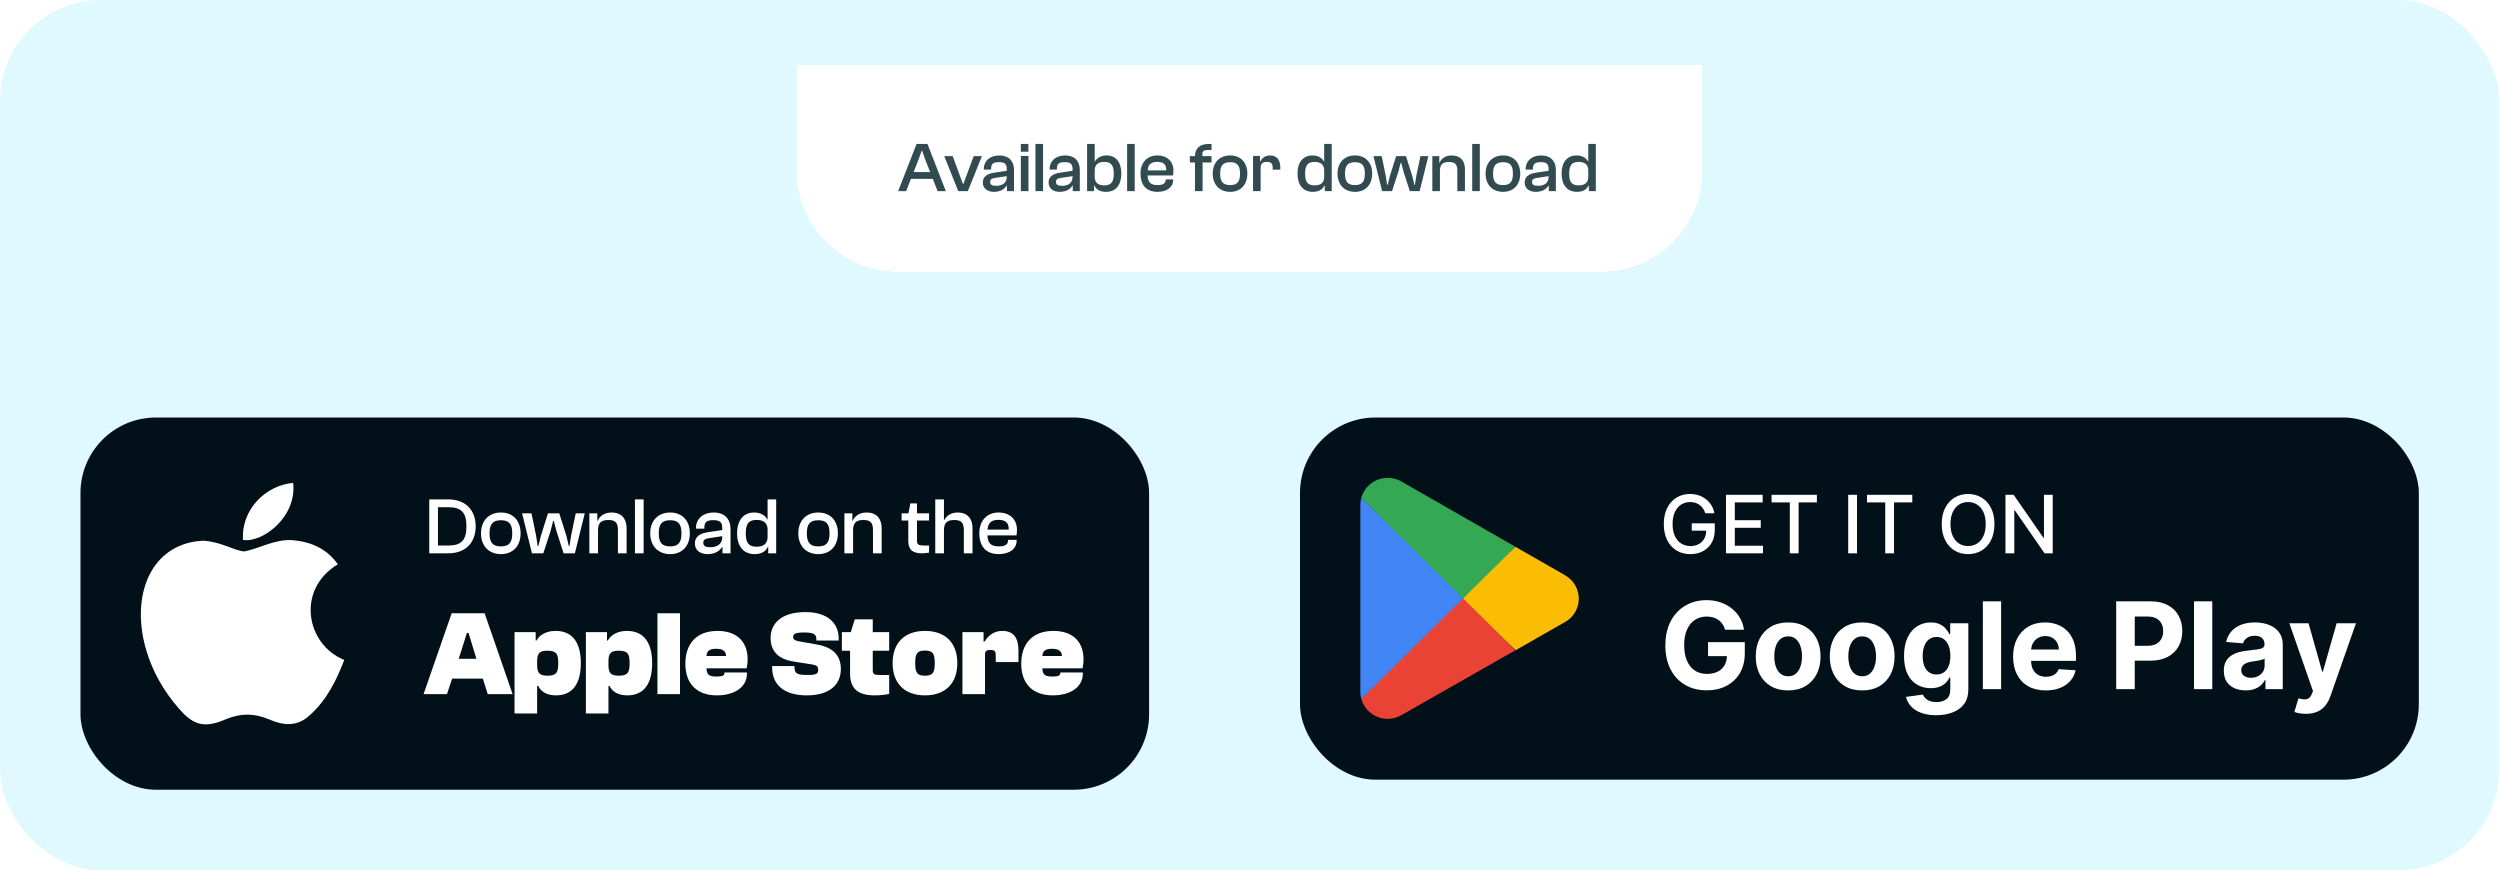 <svg width="497" height="173" viewBox="0 0 497 173" fill="none" xmlns="http://www.w3.org/2000/svg">
<rect width="496.861" height="173" rx="20" fill="#E0F9FF"/>
<g filter="url(#filter0_d_174_4204)">
<path d="M158.43 0H338.43V21C338.43 32.046 329.476 41 318.43 41H178.43C167.385 41 158.43 32.046 158.43 21V0Z" fill="white" shape-rendering="crispEdges"/>
<path d="M180.138 25H178.556L182.21 15.62H184.38L188.034 25H186.396L185.444 22.564H181.09L180.138 25ZM182.602 18.728L181.622 21.206H184.912L183.932 18.728L183.33 16.992H183.218L182.602 18.728ZM192.406 25H190.502L187.716 18.042H189.396L191.426 23.558H191.524L193.568 18.042H195.206L192.406 25ZM197.592 25.14C196.346 25.14 195.38 24.496 195.38 23.278C195.38 22.13 196.22 21.528 197.704 21.318L200.14 20.954V20.576C200.14 19.54 199.664 19.232 198.572 19.232C197.466 19.232 197.032 19.582 197.032 20.506V20.716H195.576V20.576C195.576 19.022 196.794 17.902 198.656 17.902C200.602 17.902 201.582 19.078 201.582 20.772V25H200.182V23.908H200.112C199.706 24.566 198.908 25.14 197.592 25.14ZM196.85 23.166C196.85 23.712 197.2 23.936 198.082 23.936C199.062 23.936 200.14 23.544 200.14 22.144V22.018L197.928 22.354C197.13 22.466 196.85 22.648 196.85 23.166ZM204.444 17.16H202.946L202.932 15.62H204.444V17.16ZM204.458 25H202.946V18H204.458V25ZM207.358 25H205.846V15.62H207.358V25ZM210.676 25.14C209.43 25.14 208.464 24.496 208.464 23.278C208.464 22.13 209.304 21.528 210.788 21.318L213.224 20.954V20.576C213.224 19.54 212.748 19.232 211.656 19.232C210.55 19.232 210.116 19.582 210.116 20.506V20.716H208.66V20.576C208.66 19.022 209.878 17.902 211.74 17.902C213.686 17.902 214.666 19.078 214.666 20.772V25H213.266V23.908H213.196C212.79 24.566 211.992 25.14 210.676 25.14ZM209.934 23.166C209.934 23.712 210.284 23.936 211.166 23.936C212.146 23.936 213.224 23.544 213.224 22.144V22.018L211.012 22.354C210.214 22.466 209.934 22.648 209.934 23.166ZM217.5 25H216.114V15.62H217.626V19.148H217.654C217.962 18.518 218.76 17.902 219.992 17.902C221.91 17.902 222.918 19.316 222.918 21.514C222.918 23.726 221.854 25.14 219.908 25.14C218.704 25.14 217.892 24.664 217.556 23.852H217.5V25ZM217.626 22.144C217.626 23.306 218.298 23.852 219.516 23.852C220.86 23.852 221.42 23.236 221.42 21.514C221.42 19.806 220.846 19.19 219.516 19.19C218.298 19.19 217.626 19.736 217.626 20.898V22.144ZM225.583 25H224.071V15.62H225.583V25ZM230.104 25.14C227.808 25.14 226.73 23.684 226.73 21.514C226.73 19.358 228.018 17.902 230.09 17.902C231.966 17.902 233.282 19.022 233.282 20.926C233.282 21.29 233.24 21.668 233.198 21.878H228.144C228.2 23.152 228.662 23.796 230.118 23.796C231.28 23.796 231.728 23.404 231.728 22.774V22.662H233.226V22.788C233.226 24.216 231.98 25.14 230.104 25.14ZM230.062 19.176C228.746 19.176 228.242 19.792 228.158 20.87H231.84C231.896 19.68 231.252 19.176 230.062 19.176ZM239.072 25H237.56V19.302H236.538V18.042H237.56C237.588 16.474 238.526 15.62 240.29 15.62H240.85V16.824H240.01C239.338 16.824 239.03 17.076 239.03 17.664V18.042H240.85V19.302H239.072V25ZM244.558 25.14C242.416 25.14 241.086 23.684 241.086 21.514C241.086 19.358 242.416 17.902 244.558 17.902C246.686 17.902 247.974 19.358 247.974 21.514C247.974 23.684 246.686 25.14 244.558 25.14ZM244.558 23.796C246.014 23.796 246.518 23.082 246.518 21.514C246.518 19.96 246.014 19.246 244.558 19.246C243.088 19.246 242.57 19.96 242.57 21.514C242.57 23.082 243.088 23.796 244.558 23.796ZM250.616 25H249.104V18H250.49V19.106H250.56C250.84 18.462 251.484 17.902 252.506 17.902C253.962 17.902 254.522 18.966 254.522 20.268V20.73H253.01V20.45C253.01 19.526 252.744 19.19 251.862 19.19C250.952 19.19 250.616 19.54 250.616 20.464V25ZM261.009 25.14C259.021 25.14 257.943 23.726 257.943 21.514C257.943 19.316 259.007 17.902 260.925 17.902C262.157 17.902 262.899 18.49 263.207 19.12H263.249V15.62H264.747V25H263.361V23.852H263.305C262.969 24.65 262.199 25.14 261.009 25.14ZM259.455 21.514C259.455 23.236 260.001 23.852 261.345 23.852C262.577 23.852 263.249 23.306 263.249 22.144V20.898C263.249 19.736 262.577 19.19 261.345 19.19C260.015 19.19 259.455 19.806 259.455 21.514ZM269.372 25.14C267.23 25.14 265.9 23.684 265.9 21.514C265.9 19.358 267.23 17.902 269.372 17.902C271.5 17.902 272.788 19.358 272.788 21.514C272.788 23.684 271.5 25.14 269.372 25.14ZM269.372 23.796C270.828 23.796 271.332 23.082 271.332 21.514C271.332 19.96 270.828 19.246 269.372 19.246C267.902 19.246 267.384 19.96 267.384 21.514C267.384 23.082 267.902 23.796 269.372 23.796ZM276.739 25H274.765L273.043 18.042H274.681L275.479 21.906L275.759 23.74H275.871L276.333 21.906L277.551 18.042H279.511L280.743 21.92L281.177 23.74H281.289L281.569 21.92L282.381 18.042H283.949L282.227 25H280.267L279.021 21.122L278.559 19.372H278.447L277.999 21.122L276.739 25ZM286.259 25H284.747V18.042H286.133V19.344H286.189C286.511 18.602 287.253 17.902 288.611 17.902C290.417 17.902 291.229 19.05 291.229 20.632V25H289.717V20.968C289.717 19.722 289.325 19.204 288.051 19.204C286.819 19.204 286.259 19.68 286.259 20.982V25ZM294.188 25H292.676V15.62H294.188V25ZM298.808 25.14C296.666 25.14 295.336 23.684 295.336 21.514C295.336 19.358 296.666 17.902 298.808 17.902C300.936 17.902 302.224 19.358 302.224 21.514C302.224 23.684 300.936 25.14 298.808 25.14ZM298.808 23.796C300.264 23.796 300.768 23.082 300.768 21.514C300.768 19.96 300.264 19.246 298.808 19.246C297.338 19.246 296.82 19.96 296.82 21.514C296.82 23.082 297.338 23.796 298.808 23.796ZM305.313 25.14C304.067 25.14 303.101 24.496 303.101 23.278C303.101 22.13 303.941 21.528 305.425 21.318L307.861 20.954V20.576C307.861 19.54 307.385 19.232 306.293 19.232C305.187 19.232 304.753 19.582 304.753 20.506V20.716H303.297V20.576C303.297 19.022 304.515 17.902 306.377 17.902C308.323 17.902 309.303 19.078 309.303 20.772V25H307.903V23.908H307.833C307.427 24.566 306.629 25.14 305.313 25.14ZM304.571 23.166C304.571 23.712 304.921 23.936 305.803 23.936C306.783 23.936 307.861 23.544 307.861 22.144V22.018L305.649 22.354C304.851 22.466 304.571 22.648 304.571 23.166ZM313.509 25.14C311.521 25.14 310.443 23.726 310.443 21.514C310.443 19.316 311.507 17.902 313.425 17.902C314.657 17.902 315.399 18.49 315.707 19.12H315.749V15.62H317.247V25H315.861V23.852H315.805C315.469 24.65 314.699 25.14 313.509 25.14ZM311.955 21.514C311.955 23.236 312.501 23.852 313.845 23.852C315.077 23.852 315.749 23.306 315.749 22.144V20.898C315.749 19.736 315.077 19.19 313.845 19.19C312.515 19.19 311.955 19.806 311.955 21.514Z" fill="#324B50"/>
</g>
<rect x="16" y="83" width="212.44" height="74" rx="15" fill="#011019"/>
<path d="M61.695 142.074C59.082 144.607 56.229 144.207 53.482 143.007C50.576 141.781 47.91 141.728 44.843 143.007C41.004 144.661 38.977 144.181 36.684 142.074C23.673 128.663 25.593 108.238 40.364 107.492C43.964 107.679 46.47 109.465 48.576 109.625C51.723 108.985 54.736 107.145 58.095 107.385C62.121 107.705 65.161 109.305 67.161 112.185C58.842 117.171 60.815 128.129 68.44 131.196C66.921 135.195 64.948 139.168 61.668 142.101L61.695 142.074ZM48.31 107.332C47.91 101.386 52.736 96.48 58.282 96C59.055 102.879 52.042 107.998 48.31 107.332Z" fill="white"/>
<path d="M89.144 110H85.336V99.28H89.144C92.456 99.28 94.568 101.328 94.568 104.64C94.568 107.952 92.456 110 89.144 110ZM89.144 100.832H87.064V108.448H89.144C91.704 108.448 92.728 107.392 92.728 104.64C92.728 101.888 91.704 100.832 89.144 100.832ZM99.593 110.16C97.145 110.16 95.625 108.496 95.625 106.016C95.625 103.552 97.145 101.888 99.593 101.888C102.025 101.888 103.497 103.552 103.497 106.016C103.497 108.496 102.025 110.16 99.593 110.16ZM99.593 108.624C101.257 108.624 101.833 107.808 101.833 106.016C101.833 104.24 101.257 103.424 99.593 103.424C97.913 103.424 97.321 104.24 97.321 106.016C97.321 107.808 97.913 108.624 99.593 108.624ZM108.012 110H105.756L103.788 102.048H105.66L106.572 106.464L106.892 108.56H107.02L107.548 106.464L108.94 102.048H111.18L112.588 106.48L113.084 108.56H113.212L113.532 106.48L114.46 102.048H116.252L114.284 110H112.044L110.62 105.568L110.092 103.568H109.964L109.452 105.568L108.012 110ZM118.891 110H117.163V102.048H118.747V103.536H118.811C119.179 102.688 120.027 101.888 121.579 101.888C123.643 101.888 124.571 103.2 124.571 105.008V110H122.843V105.392C122.843 103.968 122.395 103.376 120.939 103.376C119.531 103.376 118.891 103.92 118.891 105.408V110ZM127.954 110H126.226V99.28H127.954V110ZM133.233 110.16C130.785 110.16 129.265 108.496 129.265 106.016C129.265 103.552 130.785 101.888 133.233 101.888C135.665 101.888 137.137 103.552 137.137 106.016C137.137 108.496 135.665 110.16 133.233 110.16ZM133.233 108.624C134.897 108.624 135.473 107.808 135.473 106.016C135.473 104.24 134.897 103.424 133.233 103.424C131.553 103.424 130.961 104.24 130.961 106.016C130.961 107.808 131.553 108.624 133.233 108.624ZM140.668 110.16C139.244 110.16 138.14 109.424 138.14 108.032C138.14 106.72 139.1 106.032 140.796 105.792L143.58 105.376V104.944C143.58 103.76 143.036 103.408 141.788 103.408C140.524 103.408 140.028 103.808 140.028 104.864V105.104H138.364V104.944C138.364 103.168 139.756 101.888 141.884 101.888C144.108 101.888 145.228 103.232 145.228 105.168V110H143.628V108.752H143.548C143.084 109.504 142.172 110.16 140.668 110.16ZM139.82 107.904C139.82 108.528 140.22 108.784 141.228 108.784C142.348 108.784 143.58 108.336 143.58 106.736V106.592L141.052 106.976C140.14 107.104 139.82 107.312 139.82 107.904ZM150.035 110.16C147.763 110.16 146.531 108.544 146.531 106.016C146.531 103.504 147.747 101.888 149.939 101.888C151.347 101.888 152.195 102.56 152.547 103.28H152.595V99.28H154.307V110H152.723V108.688H152.659C152.275 109.6 151.395 110.16 150.035 110.16ZM148.259 106.016C148.259 107.984 148.883 108.688 150.419 108.688C151.827 108.688 152.595 108.064 152.595 106.736V105.312C152.595 103.984 151.827 103.36 150.419 103.36C148.899 103.36 148.259 104.064 148.259 106.016ZM162.671 110.16C160.223 110.16 158.703 108.496 158.703 106.016C158.703 103.552 160.223 101.888 162.671 101.888C165.103 101.888 166.575 103.552 166.575 106.016C166.575 108.496 165.103 110.16 162.671 110.16ZM162.671 108.624C164.335 108.624 164.911 107.808 164.911 106.016C164.911 104.24 164.335 103.424 162.671 103.424C160.991 103.424 160.399 104.24 160.399 106.016C160.399 107.808 160.991 108.624 162.671 108.624ZM169.595 110H167.867V102.048H169.451V103.536H169.515C169.883 102.688 170.731 101.888 172.283 101.888C174.347 101.888 175.275 103.2 175.275 105.008V110H173.547V105.392C173.547 103.968 173.099 103.376 171.643 103.376C170.235 103.376 169.595 103.92 169.595 105.408V110ZM183.273 110C181.497 110 180.569 109.344 180.569 107.552V103.488H179.241V102.048H180.601L180.969 100.08H182.297V102.048H184.697V103.488H182.297V107.472C182.297 108.304 182.649 108.448 183.721 108.448H184.697V109.856C184.361 109.936 183.817 110 183.273 110ZM187.657 110H185.929V99.28H187.657V103.376H187.721C188.089 102.656 188.937 101.888 190.377 101.888C192.457 101.888 193.337 103.248 193.337 104.992V110H191.609V105.392C191.609 103.968 191.161 103.376 189.705 103.376C188.297 103.376 187.657 103.92 187.657 105.424V110ZM198.543 110.16C195.919 110.16 194.687 108.496 194.687 106.016C194.687 103.552 196.159 101.888 198.527 101.888C200.671 101.888 202.175 103.168 202.175 105.344C202.175 105.76 202.127 106.192 202.079 106.432H196.303C196.367 107.888 196.895 108.624 198.559 108.624C199.887 108.624 200.399 108.176 200.399 107.456V107.328H202.111V107.472C202.111 109.104 200.687 110.16 198.543 110.16ZM198.495 103.344C196.991 103.344 196.415 104.048 196.319 105.28H200.527C200.591 103.92 199.855 103.344 198.495 103.344Z" fill="white"/>
<path d="M88.856 138H84.2L89.792 121.92H96.344L101.912 138H96.968L95.984 134.904H89.888L88.856 138ZM91.496 130.032L91.184 130.968H94.712L94.424 130.032L93.152 125.832H92.816L91.496 130.032ZM106.781 141.84H102.293V125.664H106.493V127.344H106.637C107.309 126.192 108.605 125.424 110.453 125.424C113.957 125.424 115.469 127.944 115.469 131.832C115.469 135.72 114.005 138.24 110.501 138.24C108.725 138.24 107.525 137.496 106.997 136.368H106.781V141.84ZM106.781 132.288C106.781 133.968 107.453 134.328 108.869 134.328C110.765 134.328 110.981 133.488 110.981 131.832C110.981 130.176 110.741 129.36 108.869 129.36C107.453 129.36 106.781 129.696 106.781 131.4V132.288ZM120.961 141.84H116.473V125.664H120.673V127.344H120.817C121.489 126.192 122.785 125.424 124.633 125.424C128.137 125.424 129.649 127.944 129.649 131.832C129.649 135.72 128.185 138.24 124.681 138.24C122.905 138.24 121.705 137.496 121.177 136.368H120.961V141.84ZM120.961 132.288C120.961 133.968 121.633 134.328 123.049 134.328C124.945 134.328 125.161 133.488 125.161 131.832C125.161 130.176 124.921 129.36 123.049 129.36C121.633 129.36 120.961 129.696 120.961 131.4V132.288ZM135.187 138H130.699V121.92H135.187V138ZM142.513 138.24C138.505 138.24 136.249 135.888 136.249 131.952C136.249 127.872 138.553 125.424 142.657 125.424C146.641 125.424 148.633 127.752 148.633 131.04C148.633 131.712 148.513 132.456 148.441 132.864H140.449C140.521 134.184 140.929 134.496 142.585 134.496C143.665 134.496 144.025 134.28 144.025 133.728V133.68H148.489V133.968C148.489 136.464 146.185 138.24 142.513 138.24ZM142.417 128.976C141.025 128.976 140.521 129.408 140.449 130.416H144.337C144.313 129.624 143.905 128.976 142.417 128.976ZM160.418 138.24C155.81 138.24 153.506 136.08 153.506 132.72V132.408H157.946V132.6C157.946 133.92 158.426 134.184 160.586 134.184C162.29 134.184 162.65 133.92 162.65 133.224C162.65 132.48 162.41 132.24 161.306 132.072L157.802 131.52C154.538 131.016 153.194 129.288 153.194 126.792C153.194 123.936 155.378 121.68 160.106 121.68C164.594 121.68 166.73 123.936 166.73 126.936V127.344H162.29V127.056C162.29 126.12 161.834 125.736 159.818 125.736C158.114 125.736 157.682 126.024 157.682 126.624C157.682 127.128 157.994 127.344 158.93 127.512L162.434 128.136C165.842 128.736 167.162 130.512 167.162 133.008C167.162 135.816 165.242 138.24 160.418 138.24ZM173.89 138.24C170.554 138.24 168.994 136.896 168.994 133.92V129.36H167.362V125.664H169.138L169.93 123.12H173.506V125.664H176.77V129.36H173.506V133.248C173.506 133.992 173.77 134.184 174.802 134.184H176.77V137.952C176.146 138.096 175.018 138.24 173.89 138.24ZM183.884 138.24C179.804 138.24 177.452 135.816 177.452 131.832C177.452 127.824 179.804 125.424 183.884 125.424C187.964 125.424 190.316 127.824 190.316 131.832C190.316 135.816 187.964 138.24 183.884 138.24ZM183.884 134.328C185.396 134.328 185.828 133.8 185.828 131.832C185.828 129.864 185.396 129.336 183.884 129.336C182.372 129.336 181.94 129.864 181.94 131.832C181.94 133.8 182.372 134.328 183.884 134.328ZM195.82 138H191.332V125.664H195.532V127.536H195.748C196.444 126.336 197.62 125.424 199.252 125.424C201.628 125.424 202.468 126.96 202.468 129.384V131.616H197.956V130.392C197.956 129.48 197.788 129.216 196.948 129.216C196.204 129.216 195.82 129.312 195.82 130.2V138ZM209.286 138.24C205.278 138.24 203.022 135.888 203.022 131.952C203.022 127.872 205.326 125.424 209.43 125.424C213.414 125.424 215.406 127.752 215.406 131.04C215.406 131.712 215.286 132.456 215.214 132.864H207.222C207.294 134.184 207.702 134.496 209.358 134.496C210.438 134.496 210.798 134.28 210.798 133.728V133.68H215.262V133.968C215.262 136.464 212.958 138.24 209.286 138.24ZM209.19 128.976C207.798 128.976 207.294 129.408 207.222 130.416H211.11C211.086 129.624 210.678 128.976 209.19 128.976Z" fill="white"/>
<rect x="258.44" y="83" width="222.421" height="72" rx="15" fill="#011019"/>
<g clip-path="url(#clip0_174_4204)">
<path d="M290.718 117.883L270.62 138.94C270.846 139.739 271.251 140.477 271.806 141.096C272.36 141.715 273.049 142.199 273.819 142.511C274.59 142.824 275.421 142.955 276.25 142.897C277.079 142.839 277.884 142.591 278.602 142.174L301.216 129.295L290.718 117.883Z" fill="#EA4335"/>
<path d="M311.04 114.304L301.261 108.703L290.254 118.362L301.306 129.265L311.011 123.724C311.87 123.274 312.59 122.597 313.093 121.766C313.595 120.936 313.861 119.984 313.861 119.014C313.861 118.043 313.595 117.091 313.093 116.261C312.59 115.431 311.87 114.754 311.011 114.304L311.04 114.304Z" fill="#FBBC04"/>
<path d="M270.62 98.984C270.499 99.433 270.438 99.896 270.44 100.361V137.562C270.442 138.027 270.502 138.49 270.62 138.94L291.407 118.422L270.62 98.984Z" fill="#4285F4"/>
<path d="M290.868 118.962L301.261 108.703L278.677 95.764C277.828 95.266 276.861 95.003 275.877 95C273.433 94.995 271.285 96.617 270.62 98.969L290.868 118.962Z" fill="#34A853"/>
</g>
<path d="M339.014 102.04C338.904 101.695 338.757 101.386 338.571 101.114C338.389 100.837 338.172 100.602 337.918 100.409C337.664 100.212 337.374 100.062 337.048 99.96C336.726 99.858 336.372 99.807 335.986 99.807C335.331 99.807 334.74 99.975 334.213 100.312C333.687 100.65 333.27 101.144 332.963 101.795C332.66 102.443 332.509 103.237 332.509 104.176C332.509 105.119 332.662 105.917 332.969 106.568C333.276 107.22 333.696 107.714 334.23 108.051C334.764 108.388 335.372 108.557 336.054 108.557C336.687 108.557 337.238 108.428 337.708 108.17C338.181 107.913 338.547 107.549 338.804 107.08C339.065 106.606 339.196 106.049 339.196 105.409L339.651 105.494H336.321V104.045H340.895V105.369C340.895 106.347 340.687 107.195 340.27 107.915C339.857 108.631 339.285 109.184 338.554 109.574C337.827 109.964 336.994 110.159 336.054 110.159C335.001 110.159 334.077 109.917 333.281 109.432C332.49 108.947 331.872 108.259 331.429 107.369C330.986 106.475 330.764 105.415 330.764 104.188C330.764 103.259 330.893 102.426 331.151 101.688C331.408 100.949 331.77 100.322 332.236 99.807C332.706 99.288 333.257 98.892 333.889 98.619C334.526 98.343 335.221 98.204 335.975 98.204C336.603 98.204 337.189 98.297 337.73 98.483C338.276 98.669 338.761 98.932 339.185 99.273C339.613 99.614 339.967 100.019 340.247 100.489C340.528 100.955 340.717 101.472 340.815 102.04H339.014ZM343.124 110V98.364H350.419V99.875H344.879V103.42H350.038V104.926H344.879V108.489H350.487V110H343.124ZM352.19 99.875V98.364H361.196V99.875H357.565V110H355.815V99.875H352.19ZM369.176 98.364V110H367.421V98.364H369.176ZM371.159 99.875V98.364H380.165V99.875H376.534V110H374.784V99.875H371.159ZM396.497 104.182C396.497 105.424 396.27 106.492 395.815 107.386C395.361 108.277 394.738 108.962 393.946 109.443C393.158 109.92 392.262 110.159 391.259 110.159C390.251 110.159 389.351 109.92 388.56 109.443C387.772 108.962 387.151 108.275 386.696 107.381C386.242 106.487 386.014 105.42 386.014 104.182C386.014 102.939 386.242 101.873 386.696 100.983C387.151 100.089 387.772 99.403 388.56 98.926C389.351 98.445 390.251 98.204 391.259 98.204C392.262 98.204 393.158 98.445 393.946 98.926C394.738 99.403 395.361 100.089 395.815 100.983C396.27 101.873 396.497 102.939 396.497 104.182ZM394.759 104.182C394.759 103.235 394.605 102.437 394.298 101.79C393.995 101.138 393.579 100.646 393.048 100.312C392.522 99.975 391.925 99.807 391.259 99.807C390.588 99.807 389.99 99.975 389.463 100.312C388.937 100.646 388.52 101.138 388.213 101.79C387.91 102.437 387.759 103.235 387.759 104.182C387.759 105.129 387.91 105.928 388.213 106.58C388.52 107.227 388.937 107.72 389.463 108.057C389.99 108.39 390.588 108.557 391.259 108.557C391.925 108.557 392.522 108.39 393.048 108.057C393.579 107.72 393.995 107.227 394.298 106.58C394.605 105.928 394.759 105.129 394.759 104.182ZM408.078 98.364V110H406.465L400.55 101.466H400.442V110H398.686V98.364H400.311L406.232 106.909H406.34V98.364H408.078Z" fill="white"/>
<path d="M342.952 125.188C342.833 124.773 342.665 124.406 342.449 124.088C342.233 123.764 341.969 123.491 341.656 123.27C341.35 123.043 340.997 122.869 340.6 122.75C340.208 122.631 339.773 122.571 339.296 122.571C338.404 122.571 337.619 122.793 336.943 123.236C336.273 123.679 335.75 124.324 335.375 125.17C335 126.011 334.813 127.04 334.813 128.256C334.813 129.472 334.997 130.506 335.367 131.358C335.736 132.21 336.259 132.861 336.935 133.31C337.611 133.753 338.409 133.974 339.33 133.974C340.165 133.974 340.878 133.827 341.469 133.531C342.065 133.23 342.52 132.807 342.833 132.261C343.151 131.716 343.31 131.071 343.31 130.327L344.06 130.438H339.56V127.659H346.864V129.858C346.864 131.392 346.54 132.71 345.892 133.812C345.244 134.909 344.352 135.756 343.216 136.352C342.08 136.943 340.779 137.239 339.313 137.239C337.676 137.239 336.239 136.878 335 136.156C333.761 135.429 332.796 134.398 332.102 133.062C331.415 131.722 331.071 130.131 331.071 128.29C331.071 126.875 331.276 125.614 331.685 124.506C332.1 123.392 332.679 122.449 333.423 121.676C334.168 120.903 335.034 120.315 336.023 119.912C337.011 119.509 338.083 119.307 339.236 119.307C340.225 119.307 341.145 119.452 341.997 119.741C342.85 120.026 343.605 120.429 344.264 120.952C344.929 121.474 345.472 122.097 345.892 122.818C346.313 123.534 346.583 124.324 346.702 125.188H342.952ZM355.482 137.256C354.159 137.256 353.014 136.974 352.048 136.412C351.087 135.844 350.346 135.054 349.823 134.043C349.301 133.026 349.039 131.847 349.039 130.506C349.039 129.153 349.301 127.972 349.823 126.96C350.346 125.943 351.087 125.153 352.048 124.591C353.014 124.023 354.159 123.739 355.482 123.739C356.806 123.739 357.948 124.023 358.909 124.591C359.874 125.153 360.619 125.943 361.141 126.96C361.664 127.972 361.926 129.153 361.926 130.506C361.926 131.847 361.664 133.026 361.141 134.043C360.619 135.054 359.874 135.844 358.909 136.412C357.948 136.974 356.806 137.256 355.482 137.256ZM355.499 134.443C356.102 134.443 356.605 134.273 357.008 133.932C357.411 133.585 357.715 133.114 357.92 132.517C358.13 131.92 358.235 131.241 358.235 130.48C358.235 129.719 358.13 129.04 357.92 128.443C357.715 127.847 357.411 127.375 357.008 127.028C356.605 126.682 356.102 126.509 355.499 126.509C354.891 126.509 354.38 126.682 353.965 127.028C353.556 127.375 353.247 127.847 353.036 128.443C352.832 129.04 352.73 129.719 352.73 130.48C352.73 131.241 352.832 131.92 353.036 132.517C353.247 133.114 353.556 133.585 353.965 133.932C354.38 134.273 354.891 134.443 355.499 134.443ZM370.201 137.256C368.877 137.256 367.732 136.974 366.766 136.412C365.806 135.844 365.065 135.054 364.542 134.043C364.019 133.026 363.758 131.847 363.758 130.506C363.758 129.153 364.019 127.972 364.542 126.96C365.065 125.943 365.806 125.153 366.766 124.591C367.732 124.023 368.877 123.739 370.201 123.739C371.525 123.739 372.667 124.023 373.627 124.591C374.593 125.153 375.337 125.943 375.86 126.96C376.383 127.972 376.644 129.153 376.644 130.506C376.644 131.847 376.383 133.026 375.86 134.043C375.337 135.054 374.593 135.844 373.627 136.412C372.667 136.974 371.525 137.256 370.201 137.256ZM370.218 134.443C370.82 134.443 371.323 134.273 371.727 133.932C372.13 133.585 372.434 133.114 372.639 132.517C372.849 131.92 372.954 131.241 372.954 130.48C372.954 129.719 372.849 129.04 372.639 128.443C372.434 127.847 372.13 127.375 371.727 127.028C371.323 126.682 370.82 126.509 370.218 126.509C369.61 126.509 369.099 126.682 368.684 127.028C368.275 127.375 367.965 127.847 367.755 128.443C367.551 129.04 367.448 129.719 367.448 130.48C367.448 131.241 367.551 131.92 367.755 132.517C367.965 133.114 368.275 133.585 368.684 133.932C369.099 134.273 369.61 134.443 370.218 134.443ZM384.903 142.182C383.727 142.182 382.718 142.02 381.877 141.696C381.042 141.378 380.377 140.943 379.883 140.392C379.389 139.841 379.068 139.222 378.92 138.534L382.278 138.082C382.38 138.344 382.542 138.588 382.764 138.815C382.985 139.043 383.278 139.224 383.641 139.361C384.011 139.503 384.46 139.574 384.988 139.574C385.778 139.574 386.428 139.381 386.94 138.994C387.457 138.614 387.715 137.974 387.715 137.077V134.682H387.562C387.403 135.045 387.164 135.389 386.846 135.713C386.528 136.037 386.119 136.301 385.619 136.506C385.119 136.71 384.522 136.812 383.829 136.812C382.846 136.812 381.951 136.585 381.144 136.131C380.343 135.67 379.704 134.969 379.227 134.026C378.755 133.077 378.519 131.878 378.519 130.429C378.519 128.946 378.761 127.707 379.244 126.713C379.727 125.719 380.369 124.974 381.17 124.48C381.977 123.986 382.86 123.739 383.82 123.739C384.553 123.739 385.167 123.864 385.661 124.114C386.156 124.358 386.553 124.665 386.855 125.034C387.161 125.398 387.397 125.756 387.562 126.108H387.698V123.909H391.303V137.128C391.303 138.241 391.031 139.173 390.485 139.923C389.94 140.673 389.184 141.236 388.218 141.611C387.258 141.991 386.153 142.182 384.903 142.182ZM384.98 134.085C385.565 134.085 386.059 133.94 386.462 133.651C386.872 133.355 387.184 132.935 387.4 132.389C387.622 131.838 387.732 131.179 387.732 130.412C387.732 129.645 387.624 128.98 387.409 128.418C387.193 127.849 386.88 127.409 386.471 127.097C386.062 126.784 385.565 126.628 384.98 126.628C384.383 126.628 383.88 126.79 383.471 127.114C383.062 127.432 382.752 127.875 382.542 128.443C382.332 129.011 382.227 129.668 382.227 130.412C382.227 131.168 382.332 131.821 382.542 132.372C382.758 132.918 383.068 133.341 383.471 133.642C383.88 133.937 384.383 134.085 384.98 134.085ZM397.823 119.545V137H394.193V119.545H397.823ZM406.698 137.256C405.351 137.256 404.192 136.983 403.22 136.438C402.254 135.886 401.51 135.108 400.987 134.102C400.465 133.091 400.203 131.895 400.203 130.514C400.203 129.168 400.465 127.986 400.987 126.969C401.51 125.952 402.246 125.159 403.195 124.591C404.149 124.023 405.269 123.739 406.553 123.739C407.416 123.739 408.22 123.878 408.965 124.156C409.715 124.429 410.368 124.841 410.925 125.392C411.487 125.943 411.925 126.636 412.237 127.472C412.55 128.301 412.706 129.273 412.706 130.386V131.384H401.652V129.134H409.288C409.288 128.611 409.175 128.148 408.948 127.744C408.72 127.341 408.405 127.026 408.002 126.798C407.604 126.565 407.141 126.449 406.612 126.449C406.061 126.449 405.573 126.577 405.146 126.832C404.726 127.082 404.396 127.42 404.158 127.847C403.919 128.267 403.797 128.736 403.791 129.253V131.392C403.791 132.04 403.911 132.599 404.149 133.071C404.394 133.543 404.737 133.906 405.181 134.162C405.624 134.418 406.149 134.545 406.757 134.545C407.161 134.545 407.53 134.489 407.865 134.375C408.2 134.261 408.487 134.091 408.726 133.864C408.965 133.636 409.146 133.358 409.271 133.028L412.629 133.25C412.459 134.057 412.11 134.761 411.581 135.364C411.058 135.96 410.382 136.426 409.553 136.761C408.729 137.091 407.777 137.256 406.698 137.256ZM420.698 137V119.545H427.585C428.909 119.545 430.036 119.798 430.968 120.304C431.9 120.804 432.61 121.5 433.099 122.392C433.593 123.278 433.84 124.301 433.84 125.46C433.84 126.619 433.59 127.642 433.09 128.528C432.59 129.415 431.866 130.105 430.917 130.599C429.974 131.094 428.832 131.341 427.491 131.341H423.102V128.384H426.894C427.605 128.384 428.19 128.261 428.65 128.017C429.116 127.767 429.462 127.423 429.69 126.986C429.923 126.543 430.039 126.034 430.039 125.46C430.039 124.881 429.923 124.375 429.69 123.943C429.462 123.506 429.116 123.168 428.65 122.929C428.184 122.685 427.593 122.562 426.877 122.562H424.389V137H420.698ZM439.8 119.545V137H436.169V119.545H439.8ZM446.441 137.247C445.606 137.247 444.862 137.102 444.208 136.812C443.555 136.517 443.038 136.082 442.657 135.509C442.282 134.929 442.095 134.207 442.095 133.344C442.095 132.616 442.228 132.006 442.495 131.511C442.762 131.017 443.126 130.619 443.586 130.318C444.046 130.017 444.569 129.79 445.154 129.636C445.745 129.483 446.364 129.375 447.012 129.312C447.774 129.233 448.387 129.159 448.853 129.091C449.319 129.017 449.657 128.909 449.867 128.767C450.078 128.625 450.183 128.415 450.183 128.136V128.085C450.183 127.545 450.012 127.128 449.671 126.832C449.336 126.537 448.859 126.389 448.239 126.389C447.586 126.389 447.066 126.534 446.68 126.824C446.293 127.108 446.038 127.466 445.913 127.898L442.555 127.625C442.725 126.83 443.061 126.142 443.561 125.562C444.061 124.977 444.705 124.528 445.495 124.216C446.291 123.898 447.211 123.739 448.257 123.739C448.984 123.739 449.68 123.824 450.345 123.994C451.015 124.165 451.609 124.429 452.126 124.787C452.649 125.145 453.061 125.605 453.362 126.168C453.663 126.724 453.813 127.392 453.813 128.17V137H450.37V135.185H450.268C450.058 135.594 449.776 135.955 449.424 136.267C449.072 136.574 448.649 136.815 448.154 136.991C447.66 137.162 447.089 137.247 446.441 137.247ZM447.481 134.741C448.015 134.741 448.487 134.636 448.896 134.426C449.305 134.21 449.626 133.92 449.859 133.557C450.092 133.193 450.208 132.781 450.208 132.321V130.932C450.095 131.006 449.938 131.074 449.739 131.136C449.546 131.193 449.328 131.247 449.083 131.298C448.839 131.344 448.595 131.386 448.35 131.426C448.106 131.46 447.884 131.491 447.686 131.52C447.259 131.582 446.887 131.682 446.569 131.818C446.251 131.955 446.004 132.139 445.828 132.372C445.651 132.599 445.563 132.884 445.563 133.224C445.563 133.719 445.742 134.097 446.1 134.358C446.464 134.614 446.924 134.741 447.481 134.741ZM458.403 141.909C457.943 141.909 457.511 141.872 457.107 141.798C456.71 141.73 456.38 141.642 456.119 141.534L456.937 138.824C457.363 138.955 457.747 139.026 458.087 139.037C458.434 139.048 458.732 138.969 458.982 138.798C459.238 138.628 459.445 138.338 459.605 137.929L459.818 137.375L455.122 123.909H458.94L461.65 133.523H461.786L464.522 123.909H468.366L463.278 138.415C463.034 139.119 462.701 139.733 462.281 140.256C461.866 140.784 461.34 141.19 460.704 141.474C460.068 141.764 459.301 141.909 458.403 141.909Z" fill="white"/>
<defs>
<filter id="filter0_d_174_4204" x="147.73" y="0" width="201.4" height="64.7" filterUnits="userSpaceOnUse" color-interpolation-filters="sRGB">
<feFlood flood-opacity="0" result="BackgroundImageFix"/>
<feColorMatrix in="SourceAlpha" type="matrix" values="0 0 0 0 0 0 0 0 0 0 0 0 0 0 0 0 0 0 127 0" result="hardAlpha"/>
<feOffset dy="13"/>
<feGaussianBlur stdDeviation="5.35"/>
<feComposite in2="hardAlpha" operator="out"/>
<feColorMatrix type="matrix" values="0 0 0 0 0 0 0 0 0 0 0 0 0 0 0 0 0 0 0.05 0"/>
<feBlend mode="normal" in2="BackgroundImageFix" result="effect1_dropShadow_174_4204"/>
<feBlend mode="normal" in="SourceGraphic" in2="effect1_dropShadow_174_4204" result="shape"/>
</filter>
<clipPath id="clip0_174_4204">
<rect width="43.42" height="48" fill="white" transform="translate(270.44 95)"/>
</clipPath>
</defs>
</svg>
